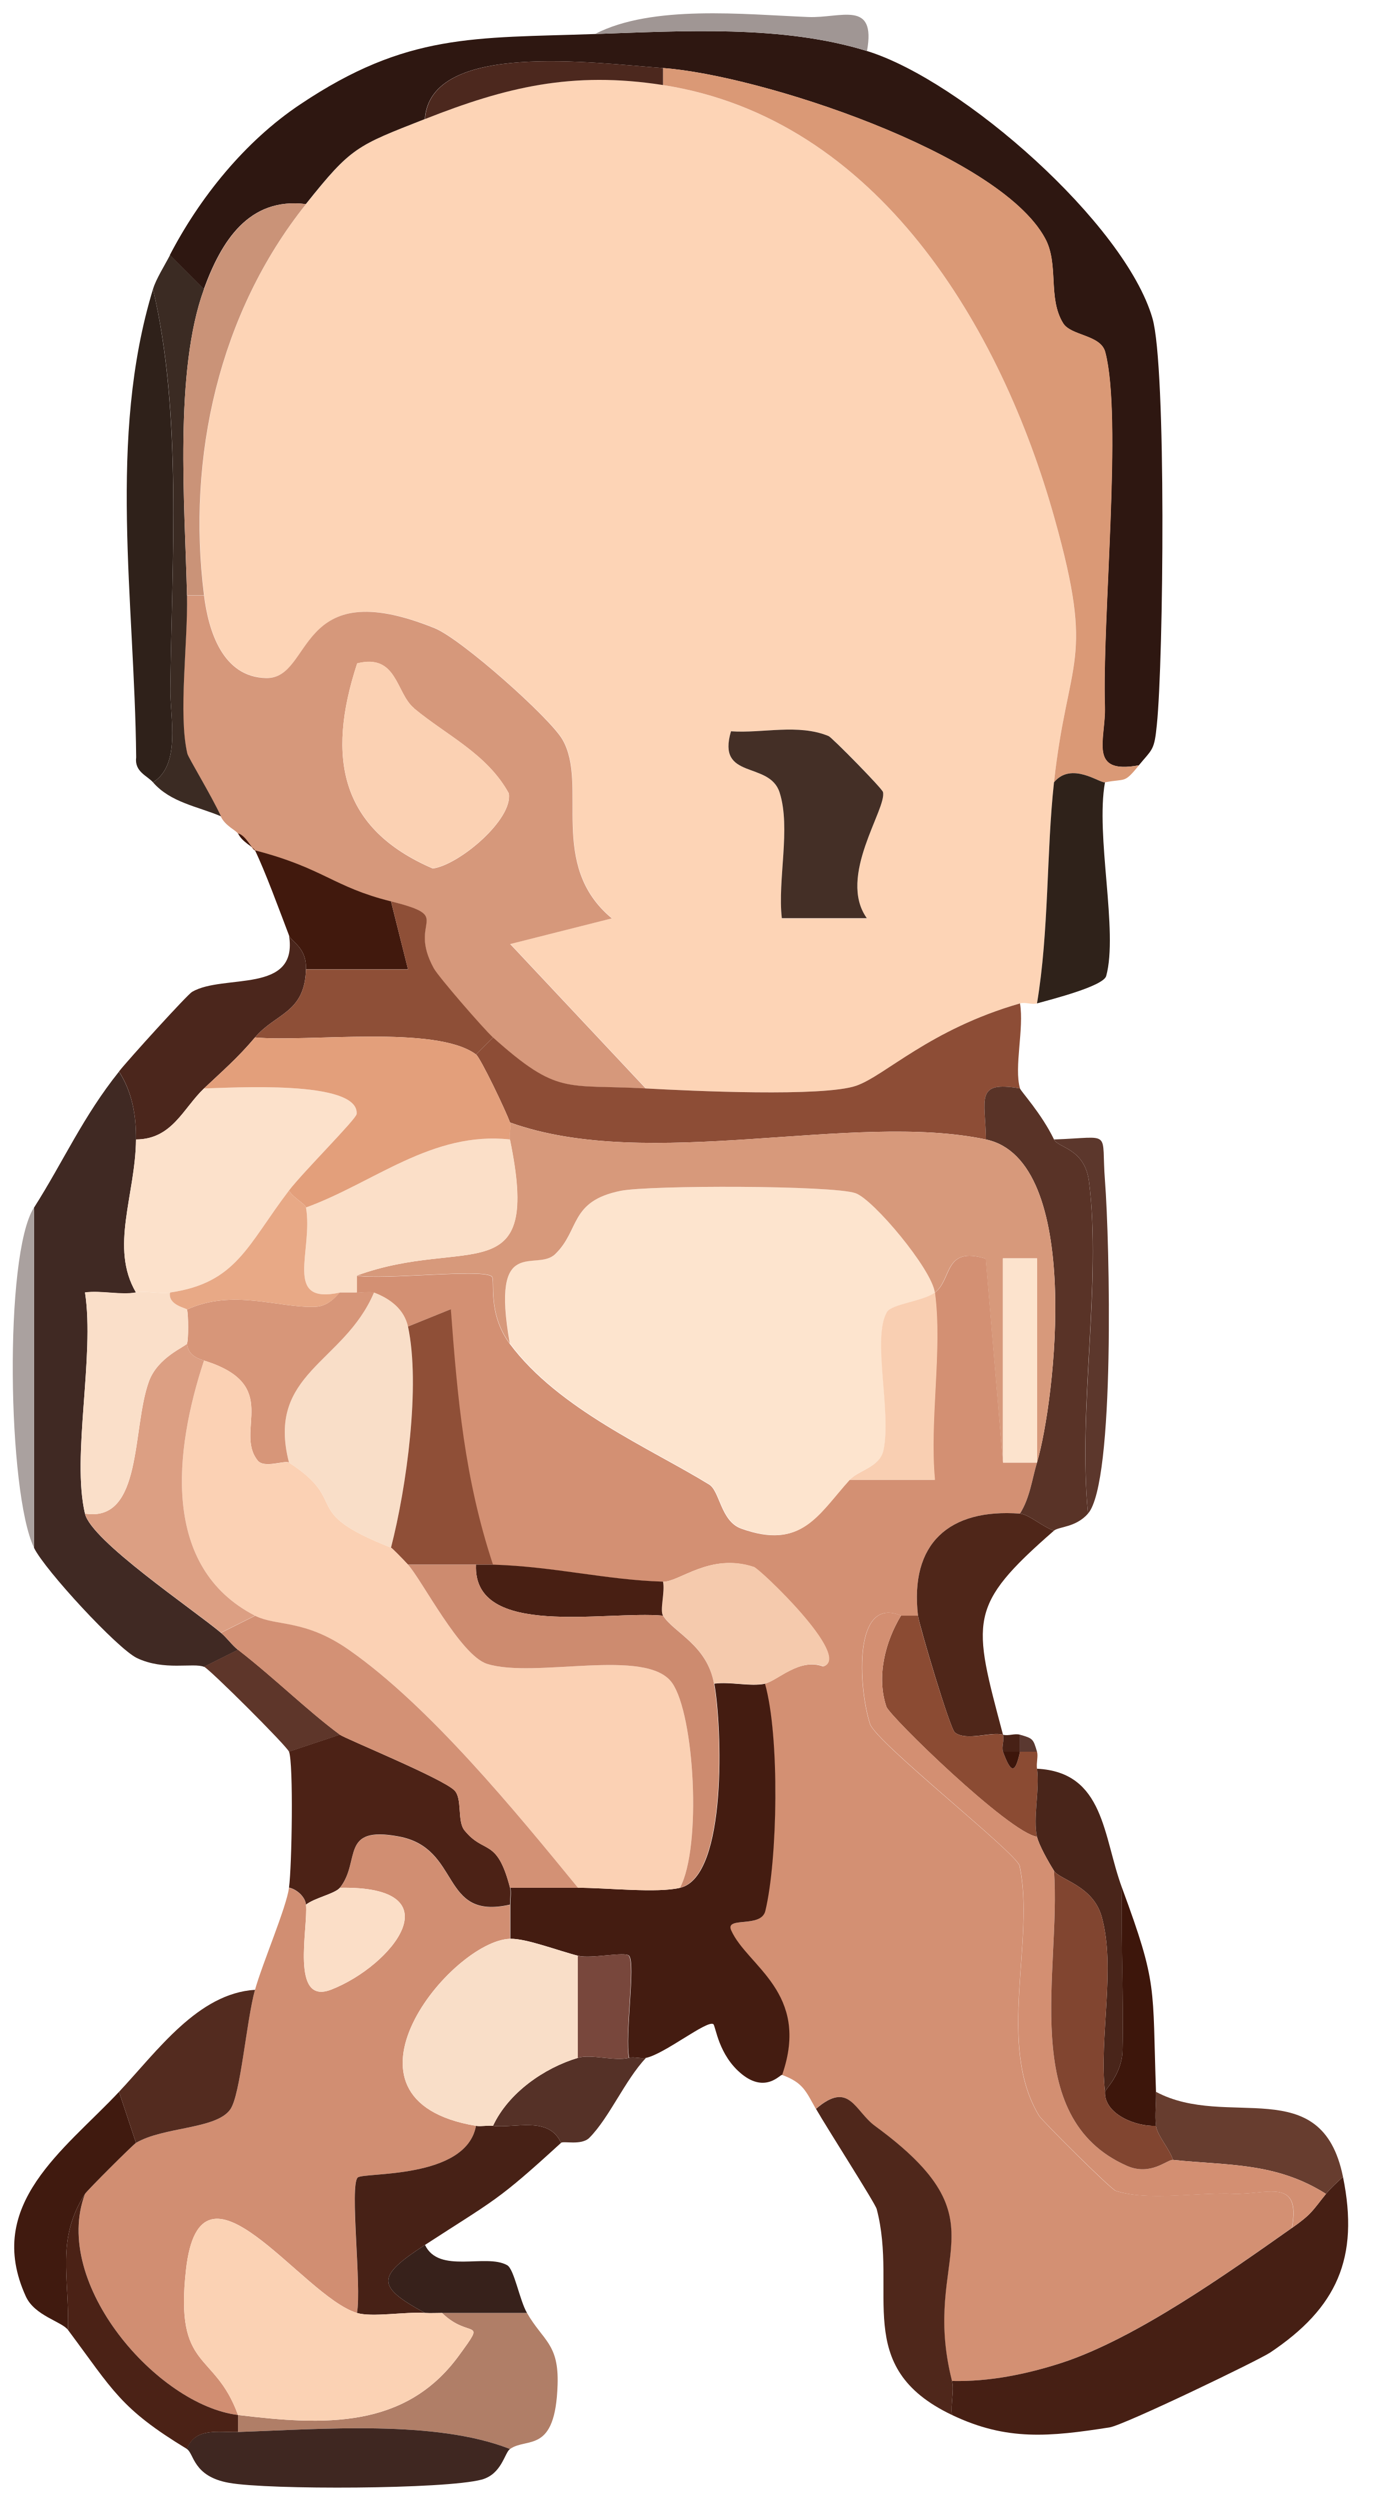 <?xml version="1.0" encoding="UTF-8"?>
<svg id="_Слой_2" data-name="Слой 2" xmlns="http://www.w3.org/2000/svg" viewBox="0 0 81 147">
  <defs>
    <style>
      .cls-1 {
        fill: #fbdec7;
      }

      .cls-2 {
        fill: #41190d;
      }

      .cls-3 {
        fill: #8d4d36;
      }

      .cls-4 {
        fill: #3b2b23;
      }

      .cls-5 {
        fill: #3f2721;
      }

      .cls-6 {
        fill: #4b2216;
      }

      .cls-7 {
        fill: #fbdfc8;
      }

      .cls-8 {
        fill: #481f13;
      }

      .cls-9 {
        fill: #4b261c;
      }

      .cls-10 {
        fill: #fbd1b3;
      }

      .cls-11 {
        fill: #f9cfb2;
      }

      .cls-12 {
        fill: #673d2f;
      }

      .cls-13 {
        fill: #b07e67;
      }

      .cls-14 {
        fill: #37211b;
      }

      .cls-15 {
        fill: #5c372c;
      }

      .cls-16 {
        fill: #8f4f37;
      }

      .cls-17 {
        fill: #402923;
      }

      .cls-18 {
        fill: #5e362a;
      }

      .cls-19 {
        fill: #553127;
      }

      .cls-20 {
        fill: #2f221a;
      }

      .cls-21 {
        fill: #2e1711;
      }

      .cls-22 {
        fill: #8e4f37;
      }

      .cls-23 {
        fill: #4c281e;
      }

      .cls-24 {
        fill: #ca9378;
      }

      .cls-25 {
        fill: #fce3cd;
      }

      .cls-26 {
        fill: #401a0f;
      }

      .cls-27 {
        fill: #5a3830;
      }

      .cls-28 {
        fill: #4c2216;
      }

      .cls-29 {
        fill: #dc9f83;
      }

      .cls-30 {
        fill: #4f2619;
      }

      .cls-31 {
        fill: #442f26;
      }

      .cls-32 {
        fill: #441c11;
      }

      .cls-33 {
        fill: #fdd4b6;
      }

      .cls-34 {
        fill: #49251a;
      }

      .cls-35 {
        fill: #d39175;
      }

      .cls-36 {
        fill: #fbd1b4;
      }

      .cls-37 {
        fill: #fde4ce;
      }

      .cls-38 {
        fill: #fadfc9;
      }

      .cls-39 {
        fill: #d6987b;
      }

      .cls-40 {
        fill: #d39073;
      }

      .cls-41 {
        fill: #2f211a;
      }

      .cls-42 {
        fill: #e8a986;
      }

      .cls-43 {
        fill: #aaa19f;
      }

      .cls-44 {
        fill: #814530;
      }

      .cls-45 {
        fill: #4f271b;
      }

      .cls-46 {
        fill: #78473c;
      }

      .cls-47 {
        fill: #f5caad;
      }

      .cls-48 {
        fill: #a09694;
      }

      .cls-49 {
        fill: #fbd2b4;
      }

      .cls-50 {
        fill: #3d160b;
      }

      .cls-51 {
        fill: #461f14;
      }

      .cls-52 {
        fill: #fce1cb;
      }

      .cls-53 {
        fill: #d7997b;
      }

      .cls-54 {
        fill: #593327;
      }

      .cls-55 {
        fill: #d79679;
      }

      .cls-56 {
        fill: #cd8b6f;
      }

      .cls-57 {
        fill: #d18e72;
      }

      .cls-58 {
        fill: #f9dec8;
      }

      .cls-59 {
        fill: #da9976;
      }

      .cls-60 {
        fill: #e39f7b;
      }

      .cls-61 {
        fill: #d38f72;
      }

      .cls-62 {
        fill: #532b1f;
      }

      .cls-63 {
        fill: #472116;
      }

      .cls-64 {
        fill: #8b4b33;
      }
    </style>
  </defs>
  <g id="_Слой_37_Изображение" data-name="Слой 37 Изображение">
    <g>
      <path class="cls-33" d="M39,5c12.63,1.96,19.9,14.28,23.03,25.47,2.4,8.58.79,8.08-.03,15.53-.45,4.11-.29,8.77-1,13-.31.09-.69-.09-1,0-5.31,1.53-7.92,4.25-9.63,4.84-1.93.67-9.7.31-12.37.16l-7.98-8.5,5.98-1.51c-3.8-3.15-1.36-7.86-2.91-10.52-.75-1.29-5.96-5.91-7.51-6.54-8.22-3.31-7.11,2.99-9.91,2.93-2.58-.05-3.4-2.77-3.66-4.87-1.02-8.13.89-16.61,6-23,2.68-3.36,2.98-3.42,7-5,4.76-1.88,8.66-2.83,14-2ZM48.74,43.28c-1.81-.74-3.86-.15-5.74-.28-.86,2.89,2.26,1.72,2.86,3.6.67,2.1-.13,5.13.13,7.4h5c-1.75-2.46,1.18-6.45.95-7.43-.05-.22-2.98-3.21-3.2-3.29Z"/>
      <path class="cls-40" d="M55,76c1.02-.76.51-2.75,2.99-1.99l1.01,11.99h0s2,0,2,0c-.3,1.02-.42,2.08-1,3-4.19-.31-6.49,1.77-6,6h-1c-2.82-1.2-2.52,4.19-1.83,6.36.34,1.09,8.64,7.61,8.8,8.35.94,4.37-1.38,10.52,1.15,14.7.16.27,4.21,4.32,4.51,4.41,1.93.62,4.76.07,6.91.17,1.92.08,4.01-1.02,3.45,2.01-3.82,2.69-9.19,6.51-13.56,7.94-2.08.68-4.24,1.11-6.44,1.06-1.91-7.53,3.32-9.25-4.52-14.99-1.21-.89-1.51-2.7-3.48-1.01-.59-1.04-.74-1.54-2-2,1.69-4.85-2.06-6.39-3-8.5-.37-.84,1.76-.09,2.01-1.14.72-2.98.87-10.23-.02-13.36.74-.16,2.03-1.54,3.44-1.01,1.73-.54-3.72-5.73-4.09-5.85-2.58-.85-4.38.9-5.35.87-3.35-.1-6.4-.89-10-1-1.67-5.05-2.09-9.77-2.48-15.02l-2.52,1.02c-.22-1.02-1.06-1.65-2-2-.22-.08-.66,0-1,0v-1c1.55.27,7.5-.43,7.95.06.2.22-.28,2.15,1.05,3.94,2.87,3.86,8.26,6.15,11.73,8.28.63.38.68,2.15,1.88,2.59,3.55,1.28,4.51-.8,6.38-2.87h5.01c-.33-3.5.45-7.62,0-11Z"/>
      <path class="cls-57" d="M20,111c1.23-1.57-.03-3.65,3.44-3.01,3.74.69,2.41,4.96,6.56,4.01,0,.67,0,1.33,0,2-3.44.11-11.14,9.47-2,11-.57,3.17-6.63,2.71-6.96,3.04-.49.49.24,6.4-.04,7.96-3.24-.97-9.2-10.16-10.06-2.54-.67,5.99,1.68,4.73,3.06,8.54-4.72-.57-10.99-7.72-9-13,.13-.21,2.82-2.89,3-3,1.63-.96,4.7-.79,5.54-1.96.61-.84.94-5.22,1.46-7.04.44-1.57,1.85-4.85,2-6,.47.1.96.55,1,1,.13,1.37-.94,5.93,1.48,4.99,3.58-1.39,7.38-6.11.52-5.99Z"/>
      <path class="cls-39" d="M12,35c.26,2.1,1.09,4.82,3.66,4.87,2.8.05,1.69-6.25,9.91-2.93,1.56.63,6.76,5.25,7.51,6.54,1.55,2.66-.89,7.37,2.91,10.52l-5.98,1.51,7.98,8.5c-4.76-.26-5.16.43-9-3-.55-.49-3.19-3.53-3.48-4.06-1.59-2.9,1.28-3-2.52-3.94-3.39-.84-3.95-1.95-8-3-.17-.05-.53-.88-1-1-.08-.17-.75-.45-1-1-.63-1.36-1.92-3.46-1.98-3.69-.54-2.3.04-6.57-.02-9.31h1ZM24.35,41.64c-1.07-.89-.98-3.22-3.34-2.63-1.84,5.6-.95,9.74,4.45,12.06,1.57-.22,4.73-2.9,4.47-4.42-1.28-2.33-3.67-3.41-5.58-5Z"/>
      <path class="cls-21" d="M35,2c5.22-.18,11.01-.54,16,1,5.61,1.73,15.17,10.14,16.79,15.71.83,2.84.65,20.15.26,23.9-.15,1.52-.24,1.4-1.06,2.39-3.02.56-1.94-1.53-2-3.45-.17-5.14,1.04-16.99.02-20.85-.27-1.02-2.02-.94-2.48-1.7-.91-1.49-.23-3.47-1.06-4.99-2.72-5-16.79-9.6-22.48-10.01-4.03-.29-13.69-1.62-14,3-4.02,1.58-4.32,1.64-7,5-3.37-.42-4.98,2.2-6,5l-2-2c1.76-3.39,4.42-6.69,7.65-8.85,6.3-4.23,10.26-3.9,17.35-4.15Z"/>
      <path class="cls-59" d="M39,4c5.7.41,19.77,5.01,22.48,10.01.83,1.52.14,3.5,1.06,4.99.46.75,2.21.67,2.48,1.7,1.02,3.86-.19,15.7-.02,20.85.06,1.92-1.02,4.01,2,3.45-.9,1.09-.74.76-2,1-.31.06-1.97-1.24-3,0,.82-7.46,2.44-6.95.03-15.53-3.13-11.19-10.4-23.51-23.03-25.47v-1Z"/>
      <path class="cls-32" d="M45,99c.88,3.12.74,10.38.02,13.36-.25,1.04-2.38.3-2.01,1.14.94,2.11,4.68,3.65,3,8.5-.11-.04-.96,1.09-2.36-.03s-1.55-2.85-1.69-2.95c-.36-.26-2.86,1.75-3.95,1.98-.32.07-.7-.08-1,0-.26-1.28.39-5.53,0-6-.23-.27-2.22.19-2.99,0-1.13-.28-3.07-1.03-4-1,0-.67,0-1.33,0-2,0-.34.07-.74,0-1h4c1.69,0,4.65.33,6,0,2.8-.68,2.44-9.57,2-12,.95-.13,2.14.19,3,0Z"/>
      <path class="cls-17" d="M8,67c-.03,3.27-1.56,6.35,0,9-.89.17-2.04-.13-3,0,.58,3.74-.8,9.64,0,13.01.38,1.59,6.27,5.56,8,7,.36.3.63.71,1,1l-2,1c-.62-.26-2.34.25-3.95-.52-1.14-.55-5.42-5.18-6.05-6.48v-20c1.72-2.7,2.87-5.34,5-8,.78,1.22,1.01,2.57,1,4Z"/>
      <path class="cls-3" d="M60,59c.25,1.47-.36,3.75,0,5-2.67-.47-2.04.63-2,3-7.9-1.67-19.79,1.95-28-1-.25-.7-1.74-3.81-2-4l1-1c3.84,3.43,4.24,2.74,9,3,2.67.15,10.44.51,12.37-.16,1.7-.59,4.32-3.31,9.63-4.84Z"/>
      <path class="cls-51" d="M79,128c.97,4.77-.36,7.7-4.27,10.32-.7.47-8.6,4.27-9.46,4.41-3.54.55-6.04.81-9.27-.73-.09-.64.14-1.44,0-2,2.2.05,4.36-.39,6.44-1.06,4.37-1.43,9.74-5.25,13.56-7.94,1.17-.82,1.2-1.01,2-2,.3-.37.65-.68,1-1Z"/>
      <path class="cls-28" d="M20,102c.32.24,6.01,2.56,6.73,3.27.48.48.15,1.81.59,2.35,1.17,1.45,1.9.39,2.68,3.37.07.26,0,.66,0,1-4.15.95-2.82-3.33-6.56-4.01-3.47-.64-2.21,1.45-3.44,3.01-.29.36-1.5.6-2,1-.04-.45-.53-.9-1-1,.17-1.26.27-7.27,0-8l3-1Z"/>
      <path class="cls-54" d="M60,64c.05.17,1.27,1.48,2,3,.25.51,1.81.51,2.06,2.49.74,5.93-.67,13.38-.06,19.51-.72.82-1.72.76-2,1-.62-.19-1.48-.96-2-1,.58-.92.7-1.98,1-3,1.08-3.68,2.72-17.79-3-19-.04-2.37-.67-3.47,2-3Z"/>
      <path class="cls-45" d="M48,124c1.97-1.69,2.27.13,3.48,1.01,7.84,5.74,2.61,7.45,4.52,14.99.14.56-.09,1.36,0,2-5.94-2.83-3.15-7.23-4.43-12.11-.09-.34-2.93-4.77-3.57-5.89Z"/>
      <path class="cls-41" d="M9,46c-.34-.39-1.1-.62-.99-1.47-.09-9.25-1.69-18.75.99-27.53,1.71,7.3,1.11,15.9,1.02,23.51-.02,1.69.64,4.45-1.02,5.49Z"/>
      <path class="cls-63" d="M33,126c-3.77,3.45-3.84,3.3-8,6-2.85,1.85-2.9,2.43,0,4-1.2-.08-3.1.27-4,0,.28-1.56-.44-7.47.04-7.96.33-.33,6.38.13,6.96-3.04.32.05.67-.04,1,0,1.27.16,3.29-.6,4,1Z"/>
      <path class="cls-13" d="M31,136c.94,1.64,1.88,1.8,1.8,4.22-.13,4.1-1.79,3.07-2.8,3.78-4.38-1.72-11.05-1.17-16-1v-1c5.07.62,9.85.83,13-3.5,1.67-2.29.64-.91-1-2.5h5Z"/>
      <path class="cls-5" d="M14,143c4.95-.17,11.62-.72,16,1-.32.22-.48,1.48-1.67,1.8-2.12.57-12.53.61-14.86.19-2.13-.38-2.05-1.73-2.48-1.99.48-1.3,1.9-.96,3-1Z"/>
      <path class="cls-30" d="M60,89c.52.04,1.38.81,2,1-5.11,4.46-4.79,5.26-3,12-.71-.2-2.14.4-2.83-.13-.29-.22-2.1-6.32-2.17-6.87-.49-4.23,1.81-6.31,6-6Z"/>
      <path class="cls-9" d="M18,57c-.08,2.58-1.78,2.56-3,4-1.03,1.22-1.89,1.95-3,3-1.23,1.17-1.87,2.99-4,3,.01-1.43-.22-2.78-1-4,.57-.72,4.02-4.52,4.3-4.68,1.86-1.08,6.26.16,5.7-3.32.16.41,1.04.7,1,2Z"/>
      <path class="cls-64" d="M54,95c.06.55,1.88,6.65,2.17,6.87.69.53,2.13-.06,2.83.13.09.33-.1.72,0,1,.44,1.19.7,1.41,1,0h1c.08.28-.05.65,0,1,.17,1.24-.25,2.89,0,4-1.64-.23-8.68-7.09-8.86-7.65-.59-1.75-.08-3.8.86-5.35h1Z"/>
      <path class="cls-20" d="M65,46c-.57,3.12.79,8.77.07,11.39-.17.6-3.21,1.37-4.07,1.61.71-4.23.55-8.89,1-13,1.03-1.24,2.69.06,3,0Z"/>
      <path class="cls-4" d="M12,17c-1.76,4.81-1.13,12.62-1,18,.06,2.74-.52,7.01.02,9.31.05.23,1.34,2.33,1.98,3.69-1.36-.58-2.97-.81-4-2,1.66-1.04,1-3.79,1.02-5.49.09-7.62.7-16.22-1.02-23.51.18-.6.68-1.38,1-2l2,2Z"/>
      <path class="cls-26" d="M8,126c-.18.11-2.87,2.79-3,3-1.72,2.68-.91,4.89-1,8-.37-.5-1.96-.83-2.48-1.97-2.47-5.41,2.3-8.64,5.48-12.03l1,3Z"/>
      <path class="cls-62" d="M15,117c-.51,1.82-.85,6.2-1.46,7.04-.84,1.17-3.91,1-5.54,1.96l-1-3c2.27-2.42,4.65-5.79,8-6Z"/>
      <path class="cls-2" d="M15,50c4.05,1.05,4.61,2.16,8,3l1,3.99h-6c.04-1.29-.84-1.58-1-1.99-.55-1.44-1.39-3.74-2-5Z"/>
      <path class="cls-34" d="M66,111c-.07,3.18.11,6.39.03,9.58-.03,1.37-1.03,2.29-1.03,2.42-.36-3.18.65-7.33-.2-10.32-.52-1.82-2.46-2.14-2.8-2.68s-.88-1.5-1-2c-.25-1.11.17-2.76,0-4,3.98.2,3.88,3.98,5,7Z"/>
      <path class="cls-6" d="M5,129c-1.99,5.28,4.28,12.43,9,13v1c-1.1.04-2.52-.3-3,1-3.92-2.38-4.33-3.42-7-7,.09-3.11-.72-5.32,1-8Z"/>
      <path class="cls-12" d="M68,123c4.2,2.24,9.74-1.21,11,5-.35.32-.7.63-1,1-2.97-1.88-5.82-1.66-9-2-.2-.64-.93-1.44-1-2-.08-.64.02-1.34,0-2Z"/>
      <path class="cls-50" d="M68,123c.02.66-.08,1.36,0,2-1.21.05-3.05-.7-3-2,0-.13,1-1.04,1.03-2.42.08-3.19-.11-6.4-.03-9.58,2.12,5.74,1.78,5.74,2,12Z"/>
      <path class="cls-19" d="M37,121c.3-.08.68.07,1,0-1.24,1.32-2.15,3.51-3.33,4.7-.47.47-1.53.17-1.67.3-.71-1.6-2.73-.84-4-1,.91-1.95,3.02-3.41,5-4,.79-.24,2.17.22,3,0Z"/>
      <path class="cls-15" d="M62,67c3.5-.12,2.76-.62,3,2.45.27,3.48.61,17.71-1,19.55-.6-6.14.81-13.58.06-19.51-.25-1.98-1.81-1.98-2.06-2.49Z"/>
      <path class="cls-18" d="M14,97c2.2,1.71,4.08,3.58,6,5l-3,1c-.12-.33-4.67-4.86-5-5l2-1Z"/>
      <path class="cls-14" d="M25,132c.82,1.73,3.58.49,4.83,1.19.42.23.73,2.06,1.17,2.81h-5c-.33,0-.67.02-1,0-2.9-1.57-2.85-2.15,0-4Z"/>
      <path class="cls-43" d="M2,91c-1.55-3.19-1.78-17.22,0-20v20Z"/>
      <path class="cls-48" d="M35,2c3.36-1.74,8.78-1.15,12.54-1,1.92.08,4.01-1.03,3.46,2-4.99-1.54-10.78-1.18-16-1Z"/>
      <path class="cls-50" d="M15,50c-.1-.21-.76-.48-1-1,.47.12.83.95,1,1Z"/>
      <path class="cls-63" d="M60,103h-1c-.1-.28.09-.67,0-1,.31.09.69-.09,1,0v1Z"/>
      <path class="cls-27" d="M61,103h-1v-1c.77.22.78.25,1,1Z"/>
      <path class="cls-31" d="M48.74,43.28c.21.09,3.14,3.07,3.2,3.29.24.98-2.7,4.97-.95,7.42h-5c-.26-2.26.54-5.29-.13-7.39-.6-1.88-3.72-.71-2.86-3.6,1.88.13,3.93-.46,5.74.28Z"/>
      <path class="cls-24" d="M18,12c-5.11,6.39-7.02,14.87-6,23h-1c-.13-5.38-.76-13.19,1-18,1.02-2.8,2.63-5.42,6-5Z"/>
      <path class="cls-23" d="M39,4v1c-5.34-.83-9.24.12-14,2,.31-4.62,9.97-3.29,14-3Z"/>
      <path class="cls-37" d="M30,79c-1.17-6.51,1.56-4.19,2.67-5.26,1.46-1.41.83-3.12,3.85-3.72,1.71-.34,12.48-.33,13.82.14,1.05.37,4.48,4.47,4.66,5.84-.68.51-2.55.68-2.82,1.15-.87,1.53.28,5.85-.2,8.12-.21.99-1.48,1.17-1.98,1.73-1.87,2.07-2.83,4.15-6.38,2.87-1.21-.44-1.26-2.2-1.88-2.59-3.47-2.13-8.86-4.42-11.73-8.28Z"/>
      <path class="cls-53" d="M58,67c5.72,1.21,4.08,15.32,3,19h0s0-12.01,0-12.01h-2.01s0,12.01,0,12.01l-1.01-11.99c-2.48-.76-1.98,1.24-2.99,1.99-.18-1.38-3.61-5.47-4.66-5.84-1.34-.47-12.11-.48-13.82-.14-3.02.61-2.39,2.31-3.85,3.72-1.11,1.08-3.83-1.24-2.67,5.26-1.33-1.79-.85-3.72-1.05-3.94-.45-.49-6.4.21-7.95-.06,6.47-2.36,10.89,1.1,9-8-.07-.34.1-.73,0-1,8.21,2.95,20.1-.67,28,1Z"/>
      <path class="cls-61" d="M53,95c-.94,1.55-1.45,3.6-.86,5.35.19.56,7.23,7.41,8.86,7.65.12.5.68,1.49,1,2,.43,5.81-2.16,14.5,4.29,17.35,1.41.62,2.39-.39,2.71-.35,3.18.34,6.03.12,9,2-.8.99-.83,1.18-2,2,.56-3.03-1.53-1.92-3.45-2.01-2.16-.09-4.98.46-6.91-.17-.3-.1-4.35-4.14-4.51-4.41-2.53-4.18-.22-10.33-1.15-14.7-.16-.74-8.45-7.26-8.8-8.35-.69-2.18-.99-7.56,1.83-6.36Z"/>
      <path class="cls-58" d="M24,78c.74,3.46-.08,9.44-1,13-5.49-2.16-2.35-2.63-6-5-1.36-5.28,3.23-5.82,5-10,.94.35,1.78.98,2,2Z"/>
      <path class="cls-7" d="M30,67c1.89,9.1-2.53,5.64-9,8v1c-.33,0-.67,0-1,0-3.39.74-1.56-2.45-2-5,3.99-1.45,7.41-4.5,12-4Z"/>
      <path class="cls-16" d="M29,92c-.33,0-.67,0-1,0-1.33,0-2.67,0-4,0-.19-.21-.93-.97-1-1,.92-3.56,1.74-9.54,1-13l2.52-1.02c.39,5.25.81,9.97,2.48,15.02Z"/>
      <path class="cls-55" d="M20,76c.33,0,.67,0,1,0s.78-.08,1,0c-1.77,4.18-6.36,4.72-5,10-.24-.16-1.45.36-1.84-.12-1.4-1.75,1.46-4.45-3.16-5.88-.52-.16-.94-.39-1-1,.09-.19.09-1.7,0-2,2.72-1.24,5.37-.08,7.54-.16.91-.03,1.37-.85,1.46-.84Z"/>
      <path class="cls-47" d="M39,93c.97.03,2.77-1.72,5.35-.87.36.12,5.82,5.31,4.09,5.85-1.4-.52-2.69.85-3.44,1.01-.86.19-2.05-.13-3,0-.41-2.28-2.37-3-3-4-.2-.32.13-1.42,0-2Z"/>
      <path class="cls-11" d="M55,76c.45,3.38-.33,7.5,0,11.01h-5.01c.5-.56,1.77-.74,1.98-1.74.48-2.27-.68-6.59.2-8.12.27-.48,2.14-.64,2.82-1.15Z"/>
      <path class="cls-8" d="M39,93c.13.58-.2,1.68,0,2-3.37-.31-11.19,1.38-11-3,.33,0,.67,0,1,0,3.6.11,6.65.9,10,1Z"/>
      <rect class="cls-25" x="59" y="73.99" width="2.01" height="12.01"/>
      <path class="cls-49" d="M21,136c.9.27,2.8-.08,4,0,.33.02.67,0,1,0,1.64,1.59,2.67.21,1,2.5-3.16,4.33-7.94,4.12-13,3.5-1.38-3.81-3.73-2.55-3.06-8.54.85-7.62,6.81,1.57,10.06,2.54Z"/>
      <path class="cls-58" d="M30,114c.93-.03,2.87.72,4,1v6c-1.98.59-4.09,2.05-5,4-.33-.04-.68.05-1,0-9.14-1.53-1.44-10.89,2-11Z"/>
      <path class="cls-1" d="M20,111c6.86-.12,3.06,4.59-.52,5.99-2.42.94-1.35-3.62-1.48-4.99.5-.4,1.71-.64,2-1Z"/>
      <path class="cls-10" d="M24.35,41.64c1.9,1.59,4.3,2.67,5.58,5,.26,1.52-2.9,4.2-4.47,4.42-5.39-2.32-6.29-6.45-4.45-12.06,2.36-.59,2.27,1.74,3.34,2.63Z"/>
      <path class="cls-22" d="M23,53c3.81.95.93,1.04,2.52,3.94.29.52,2.93,3.56,3.48,4.06l-1,1c-2.36-1.75-9.86-.71-13-1,1.22-1.44,2.92-1.42,3-4h6s-1-4-1-4Z"/>
      <path class="cls-36" d="M12,80c4.62,1.42,1.76,4.13,3.16,5.88.39.49,1.6-.03,1.84.12,3.65,2.37.51,2.84,6,5,.07.03.81.79,1,1,.8.87,3.07,5.32,4.64,5.83,2.8.9,9.42-1,10.9,1.13,1.31,1.87,1.75,9.62.46,12.04-1.35.33-4.31,0-6,0-3.67-4.48-8.75-10.71-13.49-14-2.6-1.8-4.26-1.35-5.51-2-5.54-2.85-4.75-9.7-3-15Z"/>
      <path class="cls-56" d="M28,92c-.19,4.38,7.63,2.69,11,3,.63,1,2.59,1.72,3,4,.44,2.43.8,11.32-2,12,1.29-2.42.85-10.17-.46-12.04-1.49-2.13-8.1-.23-10.9-1.13-1.57-.51-3.84-4.96-4.64-5.83,1.33,0,2.67,0,4,0Z"/>
      <path class="cls-35" d="M15,95c1.25.64,2.91.19,5.51,2,4.74,3.3,9.82,9.52,13.49,14h-4c-.78-2.99-1.51-1.93-2.68-3.37-.44-.54-.11-1.87-.59-2.35-.71-.72-6.41-3.04-6.73-3.27-1.92-1.42-3.8-3.29-6-5-.37-.29-.64-.7-1-1l2-1Z"/>
      <path class="cls-46" d="M34,115c.77.19,2.77-.27,2.99,0,.39.47-.25,4.72,0,6-.83.22-2.21-.24-3,0v-6Z"/>
      <path class="cls-52" d="M17,70c-2.45,3.21-3.08,5.44-7,6-.64.09-1.39-.11-2,0-1.56-2.65-.03-5.73,0-9,2.13-.01,2.77-1.83,4-3,1.54-.03,9.13-.53,8.98,1.5-.02.3-3.13,3.39-3.98,4.5Z"/>
      <path class="cls-29" d="M12,80c-1.75,5.3-2.54,12.15,3,15l-2,1c-1.73-1.44-7.62-5.41-8-7,3.41.53,2.75-4.99,3.76-7.77.52-1.44,2.15-2.04,2.24-2.23.06.61.48.84,1,1Z"/>
      <path class="cls-38" d="M8,76c.61-.11,1.36.09,2,0-.13.75.97.91,1,1,.09.3.09,1.81,0,2s-1.71.79-2.24,2.23c-1.01,2.78-.36,8.3-3.76,7.77-.8-3.36.58-9.26,0-13.01.96-.13,2.11.17,3,0Z"/>
      <path class="cls-60" d="M28,62c.26.19,1.75,3.3,2,4,.1.27-.07.66,0,1-4.59-.5-8.01,2.55-12,4-.03-.2-.81-.61-1-1,.85-1.11,3.96-4.2,3.98-4.5.15-2.03-7.44-1.53-8.98-1.5,1.11-1.05,1.97-1.78,3-3,3.14.29,10.64-.75,13,1Z"/>
      <path class="cls-50" d="M59,103h1c-.3,1.41-.56,1.19-1,0Z"/>
      <path class="cls-44" d="M65,123c-.05,1.3,1.79,2.05,3,2,.07.56.8,1.36,1,2-.33-.04-1.3.97-2.71.35-6.45-2.85-3.86-11.54-4.29-17.35.34.54,2.28.86,2.8,2.68.85,2.98-.16,7.14.2,10.32Z"/>
      <path class="cls-42" d="M18,71c.44,2.55-1.39,5.74,2,5-.08,0-.55.81-1.46.84-2.18.08-4.82-1.08-7.54.16-.03-.09-1.13-.25-1-1,3.92-.56,4.55-2.79,7-6,.19.39.97.8,1,1Z"/>
    </g>
  </g>
</svg>